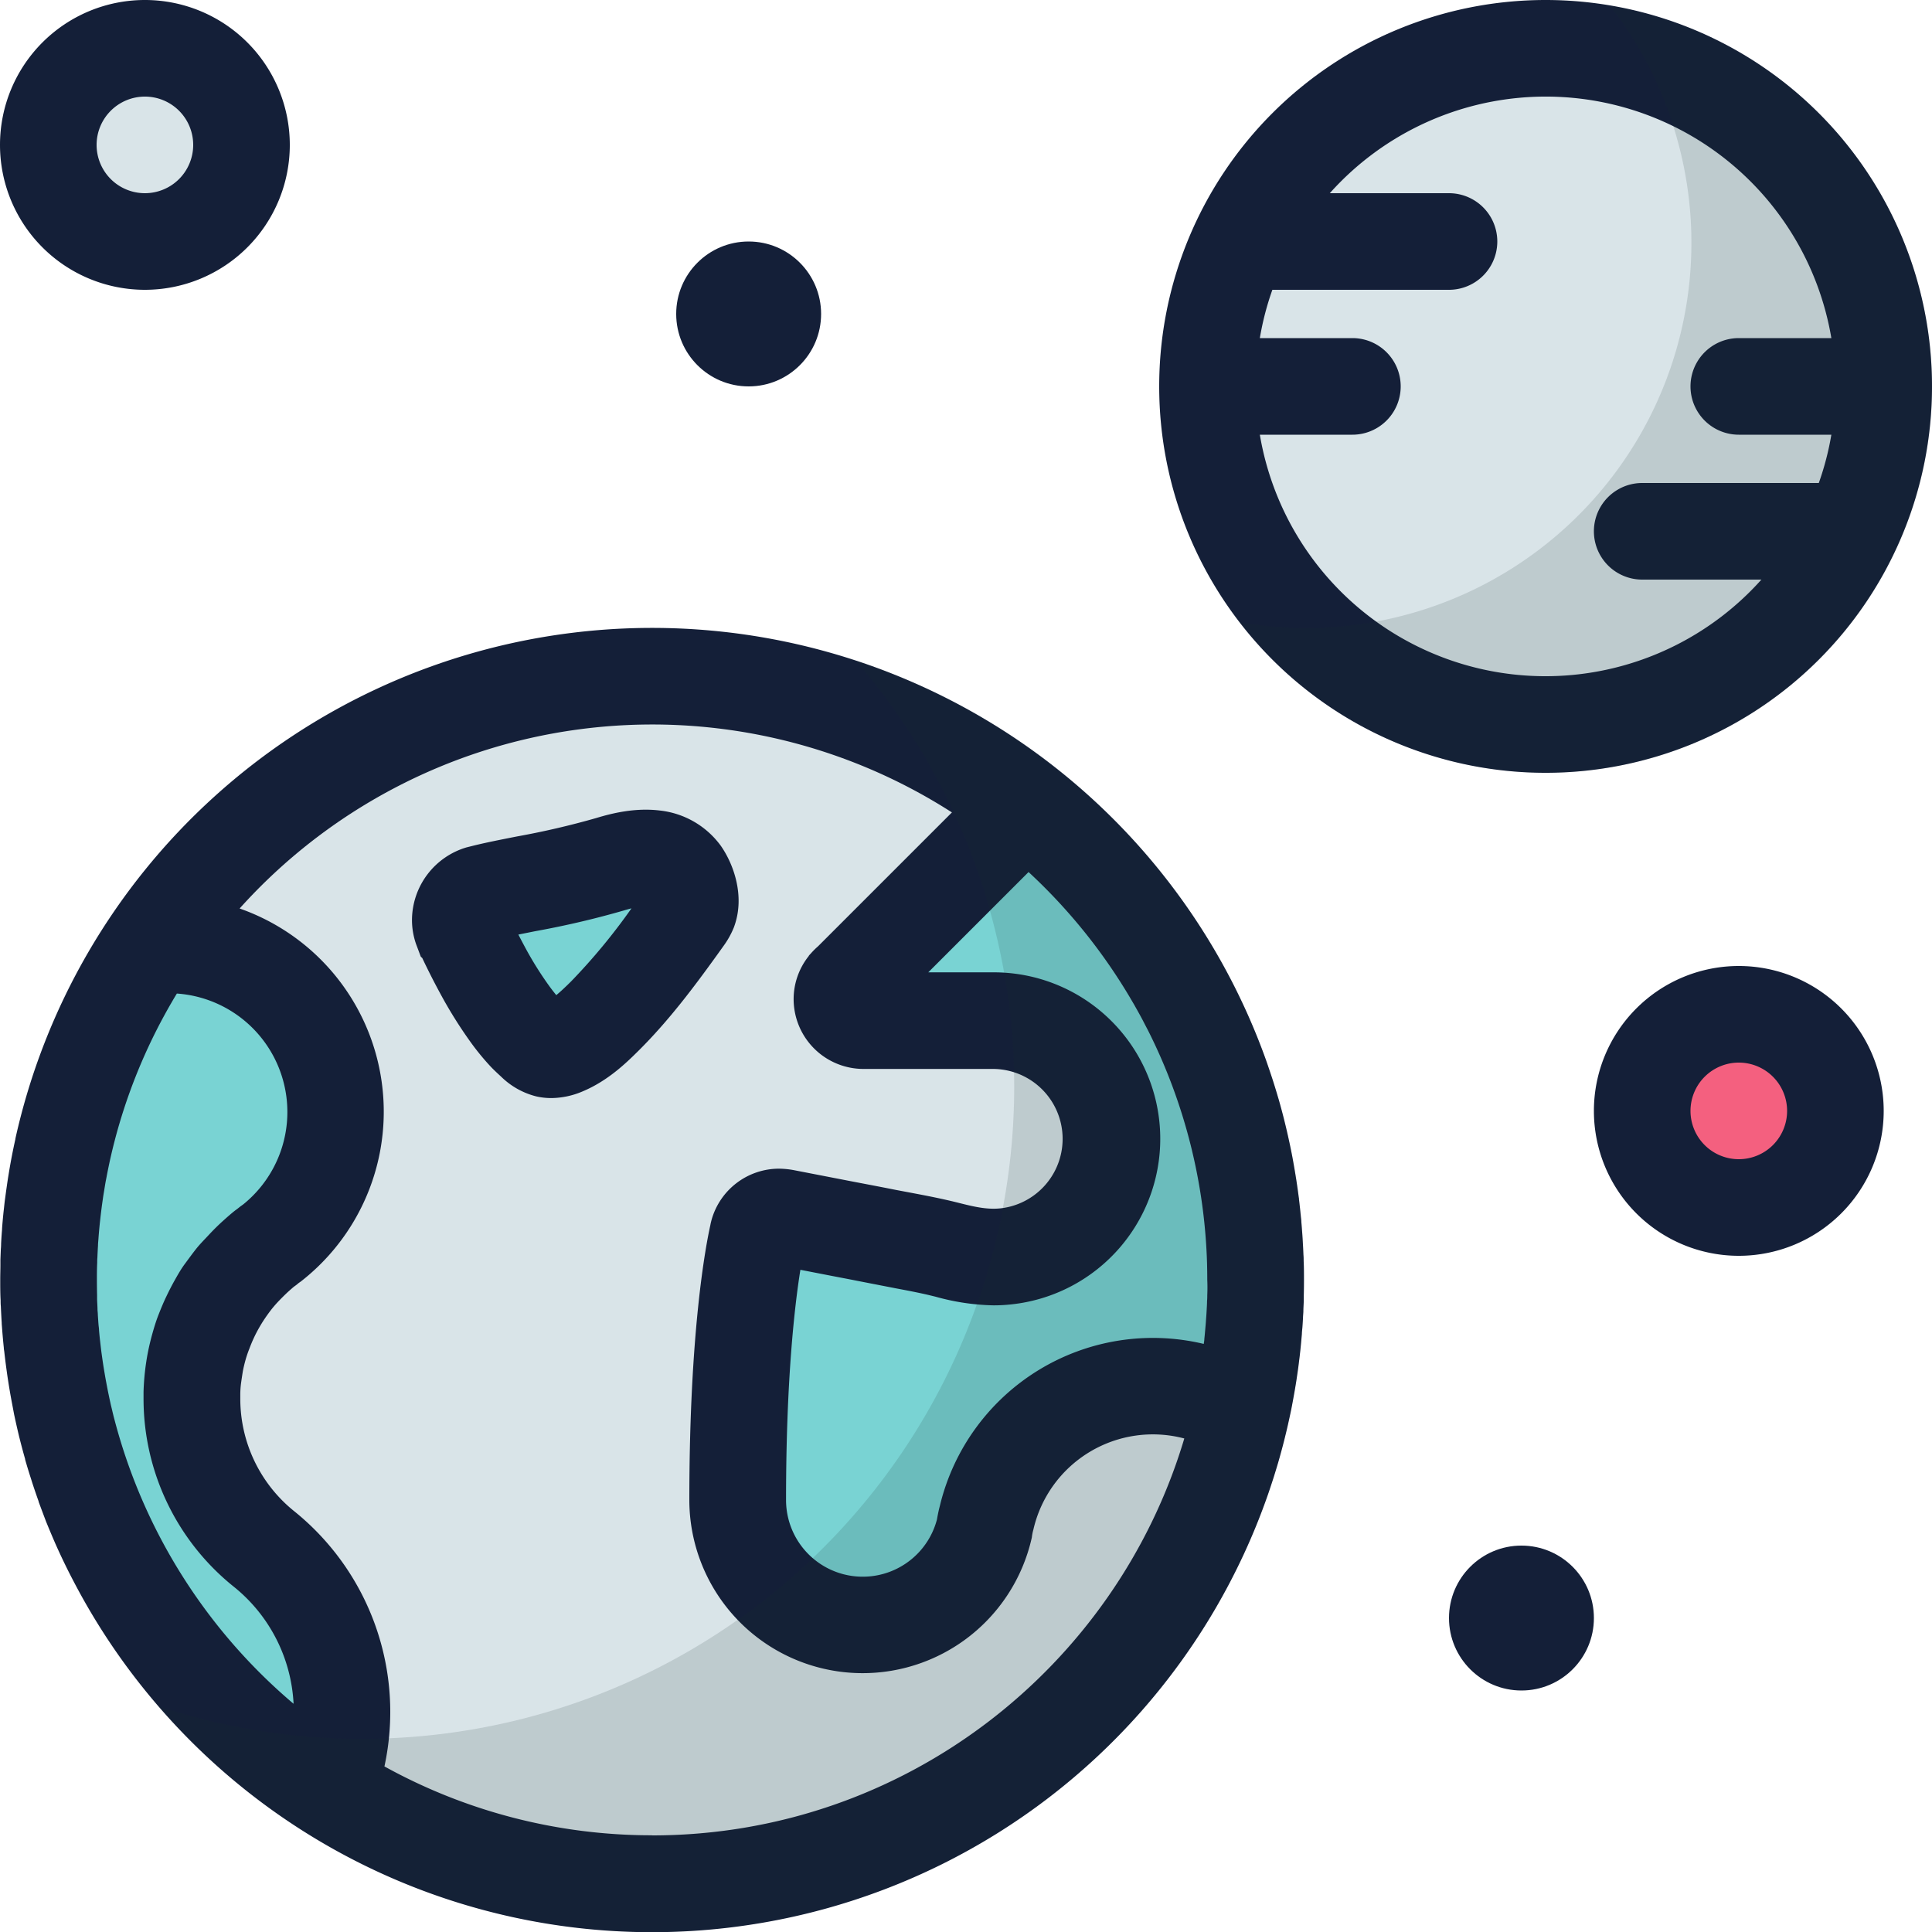 <svg id="Layer_1" data-name="Layer 1" xmlns="http://www.w3.org/2000/svg" viewBox="0 0 512 512"><defs><style>.cls-1{fill:#d9e4e8;}.cls-2{fill:#79d3d3;}.cls-3{fill:#141f38;}.cls-4{fill:#f4607f;}.cls-5{opacity:0.14;}.cls-6{fill:#17292d;}</style></defs><title>planets_style_3</title><path class="cls-1" d="M172.8,499.2c-88.23,0-160-71.77-160-160s71.77-160,160-160,160,71.77,160,160S261,499.2,172.8,499.2Z"/><path class="cls-2" d="M182.6,241.07c0,.1-.05.17-.08.24a10.2,10.2,0,0,1-1.18,2c-.6.85-1.21,1.67-1.81,2.49-5.88,8.15-12,16.28-19.2,23.47-3.16,3.14-6.58,6.4-10.88,8.2a7.5,7.5,0,0,1-4.49.66,7.7,7.7,0,0,1-3.4-2.09c-.77-.72-1.55-1.41-2.27-2.18a52.37,52.37,0,0,1-4.21-5.15A106.1,106.1,0,0,1,127.82,257q-2.44-4.47-4.57-9.07c-.1-.22-.19-.45-.3-.66a1.23,1.23,0,0,1-.16-.31,8.06,8.06,0,0,1-.37-.85c-.05,0-.05-.1-.08-.14a6.71,6.71,0,0,1-.37-2.2,7.42,7.42,0,0,1,5.44-7l1.31-.31c8.54-2.08,21.41-3.9,33-7.45,3.65-1.11,7.62-2,11.48-1.5a10.48,10.48,0,0,1,7.43,4.09C182.39,234.08,183.6,238.24,182.6,241.07Z"/><path class="cls-3" d="M146.09,291a17.78,17.78,0,0,1-4-.45,20.36,20.36,0,0,1-9.21-5.15l-.53-.49c-.81-.75-1.62-1.51-2.38-2.32a65.43,65.43,0,0,1-5.24-6.4,117.31,117.31,0,0,1-8.15-13.07q-2.48-4.58-4.68-9.24l-.38-.34-1.26-3.36a19.41,19.41,0,0,1-1.08-6.42,20.16,20.16,0,0,1,14.44-19.19l2-.5c3.35-.82,7.17-1.57,11.32-2.39A214.45,214.45,0,0,0,158,216.79c4.07-1.24,10.26-2.79,16.81-2A23.1,23.1,0,0,1,191,224.11c3.45,4.92,6.38,13.24,3.69,21.07l-.17.5a22.91,22.91,0,0,1-2.68,4.87l-2,2.79c-5.95,8.24-12.49,17-20.51,25-3.25,3.22-8.16,8.07-15,10.92A21.5,21.5,0,0,1,146.09,291Zm-8.72-43.33q.83,1.61,1.69,3.21a91.65,91.65,0,0,0,6.36,10.24c.64.89,1.31,1.76,2,2.6,1.22-1,2.51-2.24,3.88-3.59a160.16,160.16,0,0,0,16.05-19.41c-.82.21-1.51.41-1.9.53a235.72,235.72,0,0,1-23.63,5.53Z"/><path class="cls-2" d="M86.76,474.09A159.93,159.93,0,0,1,39.57,250.65a42.42,42.42,0,0,1,5-.3,44.27,44.27,0,0,1,27.25,79.16l-.69.48-1.51,1.18s-1.72,1.49-2.21,1.93c-1,.91-1.93,1.85-2.84,2.83s-1.82,2-2.66,3.09-1.57,2-2.32,3.15-1.45,2.24-2.1,3.39-1.32,2.45-1.89,3.67S54.53,351.69,54,353s-.89,2.58-1.26,3.89-.71,2.7-1,4.07-.48,2.71-.63,4.14-.26,2.81-.29,4.25l0,1.38A51,51,0,0,0,69.71,410.3a55.54,55.54,0,0,1,17,63.79Z"/><path class="cls-2" d="M228.66,430.64a33.16,33.16,0,0,1-33.14-33.09c0-44.34,4.39-66.2,5.27-70.13l.09-.41c.78-2.48,2.69-4.48,5.56-4.48a10.31,10.31,0,0,1,1.74.18l31.57,6.14c3.07.58,6.14,1.16,9.18,1.86l2.08.51a49.52,49.52,0,0,0,12.28,1.91,30.3,30.3,0,0,0,3.28-.18,31.33,31.33,0,0,0-3.45-62.46H228.81a5.76,5.76,0,0,1-5.75-5.75,5.53,5.53,0,0,1,1.28-3.46l.12-.16a5.7,5.7,0,0,1,.68-.68l.64-.6L272,213.66A160.24,160.24,0,0,1,329,373.92a45.28,45.28,0,0,0-67.53,28.26l-.17.65c-.2.84-.35,1.62-.46,2.38A33.28,33.28,0,0,1,228.66,430.64Z"/><path class="cls-3" d="M336.33,395.17c.27-.8.54-1.61.8-2.41.15-.45.3-.91.44-1.36.24-.77.48-1.54.71-2.31q.23-.75.45-1.5.33-1.13.64-2.27.22-.79.43-1.59.3-1.12.58-2.24c.14-.55.27-1.11.41-1.67.18-.73.35-1.47.52-2.21.13-.59.26-1.18.39-1.77s.31-1.43.46-2.15.29-1.5.43-2.25q.3-1.61.58-3.23c.13-.77.26-1.54.38-2.31.09-.61.18-1.23.27-1.84s.22-1.49.31-2.24.15-1.23.23-1.85.18-1.52.26-2.28q.1-.91.18-1.82.11-1.17.21-2.35c0-.59.1-1.19.14-1.78.06-.83.11-1.65.16-2.48,0-.56.07-1.11.09-1.67,0-.93.08-1.85.11-2.78,0-.47,0-.93,0-1.4q.05-2.1.05-4.21c0-1.69,0-3.38-.08-5.06,0-.53,0-1-.06-1.57q-.07-1.76-.17-3.51-.05-.87-.11-1.74-.12-1.74-.27-3.47c0-.52-.09-1-.14-1.56q-.22-2.25-.49-4.49c0-.15,0-.29-.05-.44q-.32-2.5-.71-5c-.06-.39-.13-.78-.19-1.17q-.31-1.89-.65-3.77c-.09-.48-.18-1-.27-1.43q-.35-1.82-.75-3.63c-.09-.42-.18-.83-.27-1.24q-.51-2.28-1.08-4.54l-.05-.21q-.64-2.51-1.35-5l-.1-.33q-.65-2.23-1.35-4.43l-.27-.84q-.66-2-1.37-4.06l-.24-.69q-2.59-7.25-5.8-14.2l0,0q-1.08-2.34-2.23-4.65h0A172.84,172.84,0,0,0,4.08,301.75l0,.11q-1,4.48-1.74,9c-.06.37-.12.73-.18,1.1-.12.76-.23,1.51-.34,2.27q-.12.84-.24,1.69c-.09.68-.18,1.36-.27,2s-.17,1.45-.25,2.18c-.06.55-.13,1.1-.18,1.65q-.19,1.86-.33,3.74c0,.45-.06.91-.09,1.36q-.1,1.35-.17,2.7,0,.73-.07,1.47-.06,1.38-.11,2.77c0,.43,0,.86,0,1.29,0,1.35-.05,2.69-.05,4,0,1.85,0,3.69.1,5.53,0,.52,0,1,.06,1.55q.09,2.16.23,4.32c0,.43.05.86.08,1.29q.2,2.72.48,5.41c0,.34.08.68.12,1q.25,2.24.55,4.46.1.73.2,1.45.36,2.48.78,4.93l.07.41c.32,1.8.67,3.58,1,5.36.08.39.17.78.25,1.17q.48,2.2,1,4.38c.08.35.17.69.25,1q.67,2.68,1.43,5.33l0,.13c.49,1.7,1,3.39,1.55,5.07l.31,1q.82,2.51,1.71,5l0,.1q1,2.69,2,5.33l.15.36q1,2.45,2.05,4.87l.19.44q2.3,5.2,4.94,10.22l.09.16A172.85,172.85,0,0,0,336,396.13Zm-16.39-51.95c0,.52,0,1-.06,1.55,0,.81-.06,1.61-.1,2.41s-.08,1.33-.13,2-.08,1.26-.14,1.9-.13,1.53-.2,2.29q-.07.75-.15,1.5c0,.43-.1.85-.15,1.28A58.06,58.06,0,0,0,249.09,399l-.19.74-.08.33-.07.33c-.13.58-.29,1.35-.44,2.25a20.33,20.33,0,0,1-40-5.14c0-31.95,2.29-51.55,3.8-61l7.83,1.52.41.08,4.23.81c2.53.49,5.06,1,7.59,1.48,1.7.34,3.41.66,5.12,1,2.92.55,5.84,1.1,8.72,1.77l1.93.47a61.07,61.07,0,0,0,15.36,2.29,42.82,42.82,0,0,0,4.65-.25,44.12,44.12,0,0,0-4.83-88H246l26.58-26.58a148.21,148.21,0,0,1,27.31,34l.68,1.16c.24.43.48.86.72,1.28.4.72.8,1.43,1.19,2.16l.32.6c.51,1,1,1.93,1.51,2.91l0,0a147,147,0,0,1,15.58,61.92c0,.06,0,.13,0,.19q.05,1.93.05,3.86C320,340.54,320,341.89,319.94,343.22ZM61.8,420.37a42.5,42.5,0,0,1,16,31.15,147.47,147.47,0,0,1-47.38-75l-.17-.63c-.2-.76-.38-1.52-.56-2.29-.12-.52-.25-1-.37-1.55s-.28-1.26-.41-1.89-.28-1.31-.41-2-.22-1.12-.32-1.68q-.21-1.1-.4-2.21-.13-.78-.26-1.55-.19-1.17-.36-2.35c-.07-.49-.14-1-.21-1.48-.11-.81-.21-1.63-.3-2.44-.06-.48-.11-1-.17-1.45-.09-.83-.17-1.67-.24-2.5,0-.47-.09-.94-.13-1.41-.07-.86-.12-1.72-.18-2.58,0-.45-.06-.91-.09-1.36,0-.92-.08-1.85-.11-2.77,0-.4,0-.79,0-1.19q-.05-2-.05-4c0-1.51,0-3,.08-4.53,0-.47,0-.94.05-1.41q.06-1.59.16-3.18c0-.52.06-1,.1-1.55q.13-1.83.31-3.66c.06-.62.13-1.25.2-1.87.11-1,.23-2,.36-3,.09-.72.2-1.44.3-2.16s.2-1.36.31-2,.26-1.62.4-2.42c.07-.42.16-.83.24-1.25q.52-2.78,1.14-5.53l.17-.74q.37-1.58.77-3.14l.15-.57a146.24,146.24,0,0,1,13-32.87l.12-.22q.79-1.45,1.61-2.88l.31-.53q.69-1.2,1.41-2.38a31.47,31.47,0,0,1,17.61,55.86l-.79.57-.87.69-.4.29c-.63.48-1.24,1-1.85,1.53s-1.13,1-1.72,1.53c-1.23,1.13-2.41,2.3-3.53,3.51S53,329.67,51.95,331s-2,2.65-3,4-1.82,2.81-2.65,4.28-1.6,3-2.31,4.49-1.38,3.12-2,4.7-1.13,3.25-1.59,4.89-.88,3.37-1.2,5-.6,3.47-.79,5.19-.32,3.54-.37,5.29q0,.9,0,1.8A63.86,63.86,0,0,0,61.8,420.37Zm111,66a146.29,146.29,0,0,1-70.92-18.25,68.3,68.3,0,0,0-24.07-67.76,38.24,38.24,0,0,1-14.13-29.68q0-.54,0-1.08,0-1.59.22-3.18t.47-3.1q.3-1.52.72-3t1-2.92q.53-1.43,1.17-2.81t1.39-2.69q.74-1.31,1.59-2.56T72,346.92q.94-1.17,2-2.27t2.13-2.11q.55-.51,1.12-1c.21-.18.4-.36.62-.53s.46-.33.68-.5.38-.32.57-.47.42-.28.62-.44a57.06,57.06,0,0,0-16.24-98.84,147,147,0,0,1,188.77-25.46l-35.5,35.5a18.57,18.57,0,0,0-1.91,1.91s-.58.58-.54.66a18.31,18.31,0,0,0-4,11.36,18.52,18.52,0,0,0,18.55,18.55h34.31a18.53,18.53,0,0,1,2,36.94,17.18,17.18,0,0,1-1.86.1c-3.89,0-7.73-1.22-11.48-2.09-4.83-1.13-9.75-2-14.62-2.93-4-.8-8-1.55-12-2.32l-15-2.91a23.15,23.15,0,0,0-3.81-.36,18.6,18.6,0,0,0-17.84,13.57s-.1.36-.25,1c0,.1-.05.2-.05.3-1.22,5.44-5.59,28.16-5.59,72.93a45.93,45.93,0,0,0,90.77,9.91,12.76,12.76,0,0,1,.25-1.47c.05-.2.1-.41.15-.56a32.49,32.49,0,0,1,40-24.18C295.74,442,239.36,486.4,172.8,486.4Z"/><path class="cls-1" d="M409.6,192a89.6,89.6,0,1,1,89.6-89.6A89.7,89.7,0,0,1,409.6,192Z"/><path class="cls-3" d="M409.6,0A102.4,102.4,0,1,0,512,102.4,102.4,102.4,0,0,0,409.6,0ZM482,128H435.2a12.8,12.8,0,0,0,0,25.6h31.59a76.76,76.76,0,0,1-132.92-38.4H358.4a12.8,12.8,0,0,0,0-25.6H333.87a75.62,75.62,0,0,1,3.32-12.8H384a12.8,12.8,0,0,0,0-25.6H352.41A76.76,76.76,0,0,1,485.33,89.6H460.8a12.8,12.8,0,1,0,0,25.6h24.53A75.62,75.62,0,0,1,482,128Z"/><path class="cls-1" d="M38.4,64A25.6,25.6,0,1,1,64,38.4,25.62,25.62,0,0,1,38.4,64Z"/><path class="cls-3" d="M38.4,25.6A12.8,12.8,0,1,1,25.6,38.4,12.81,12.81,0,0,1,38.4,25.6M38.4,0A38.4,38.4,0,1,0,76.8,38.4,38.41,38.41,0,0,0,38.4,0Z"/><path class="cls-4" d="M460.8,320a25.6,25.6,0,1,1,25.6-25.6A25.62,25.62,0,0,1,460.8,320Z"/><path class="cls-3" d="M460.8,281.6A12.8,12.8,0,1,1,448,294.4a12.81,12.81,0,0,1,12.8-12.8m0-25.6a38.4,38.4,0,1,0,38.4,38.4A38.41,38.41,0,0,0,460.8,256Z"/><circle class="cls-3" cx="198.4" cy="83.2" r="19.2"/><circle class="cls-3" cx="403.2" cy="428.8" r="19.2"/><g class="cls-5"><path class="cls-6" d="M226.68,175A172.78,172.78,0,0,1,42.12,452.19,172.78,172.78,0,1,0,226.68,175Z"/></g><g class="cls-5"><path class="cls-6" d="M426.61,1.53a102.05,102.05,0,0,1-98,163.35,102.33,102.33,0,1,0,98-163.35Z"/></g></svg>